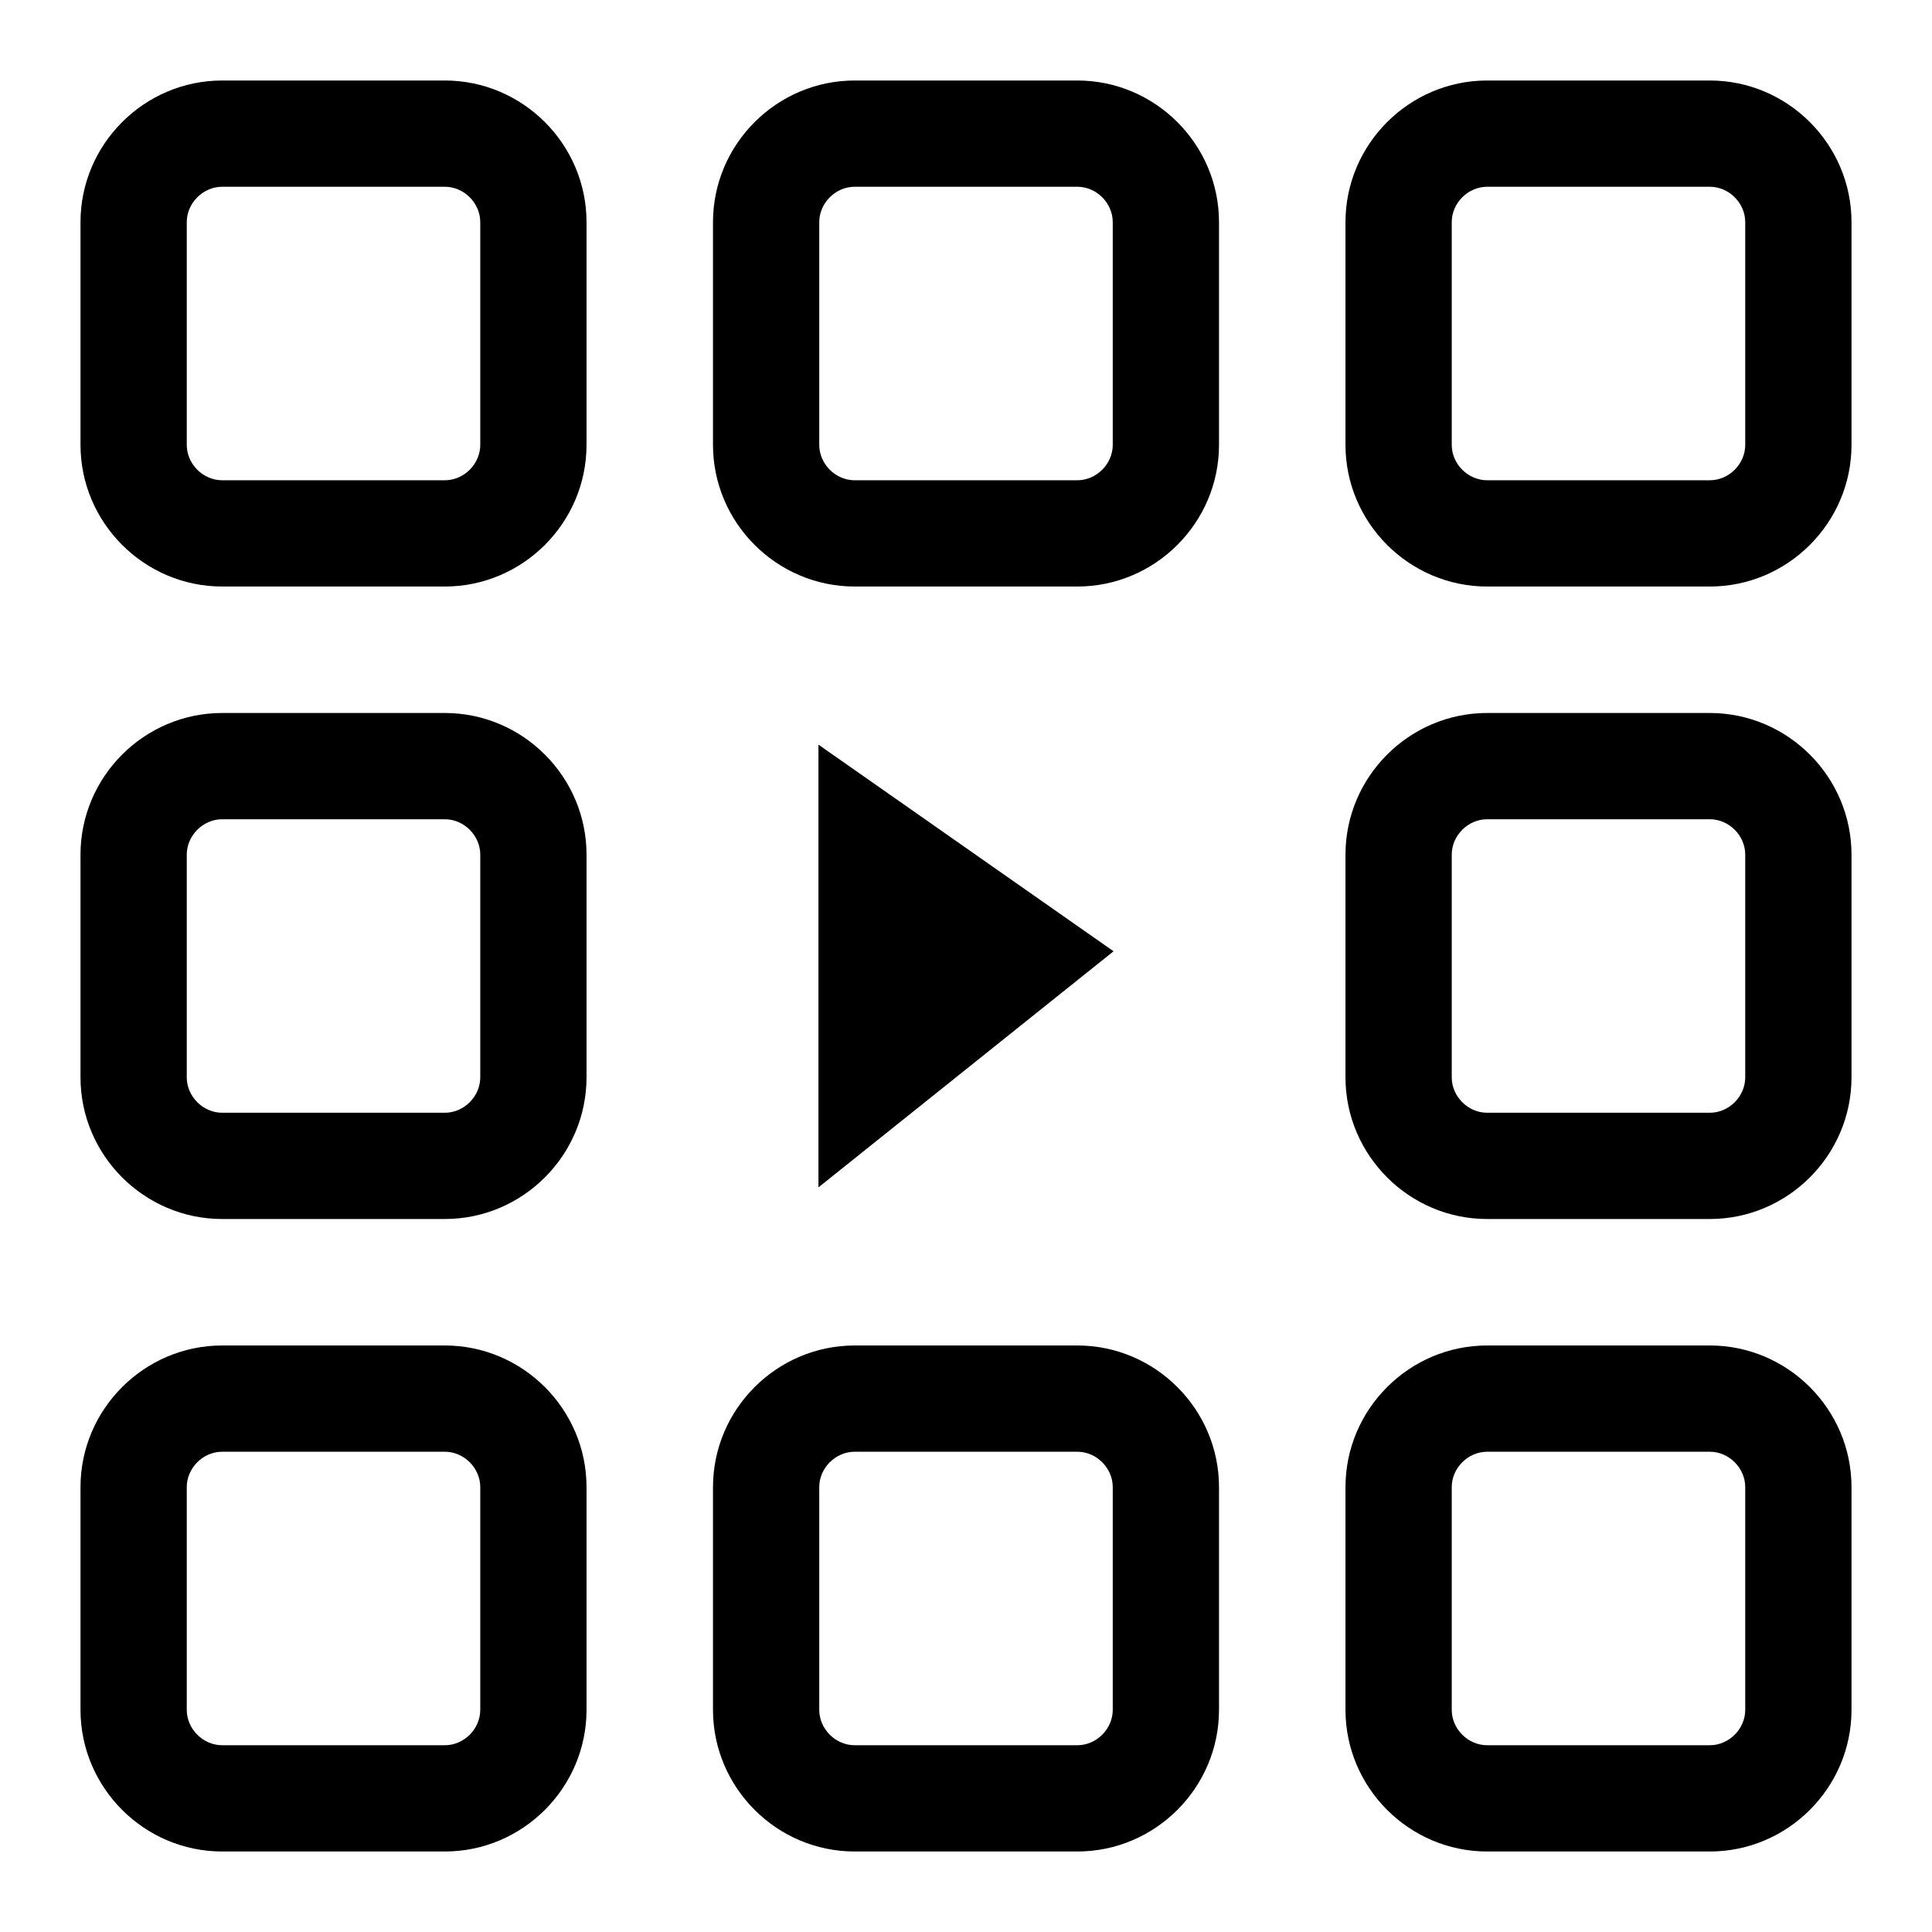 <?xml version="1.0" encoding="utf-8"?>
<!-- Generator: Adobe Illustrator 17.0.0, SVG Export Plug-In . SVG Version: 6.00 Build 0)  -->
<!DOCTYPE svg PUBLIC "-//W3C//DTD SVG 1.1//EN" "http://www.w3.org/Graphics/SVG/1.1/DTD/svg11.dtd">
<svg version="1.1" id="Layer_1" xmlns="http://www.w3.org/2000/svg" xmlns:xlink="http://www.w3.org/1999/xlink" x="0px" y="0px"
	 width="24px" height="24px" viewBox="0 0 24 24" enable-background="new 0 0 24 24" xml:space="preserve">
<g>
	<path d="M5.526,2.32c0.238,0,0.44,0.202,0.44,0.44v2.766c0,0.238-0.202,0.44-0.44,0.44H2.76
		c-0.238,0-0.44-0.202-0.44-0.44V2.76c0-0.238,0.202-0.44,0.44-0.44L5.526,2.32 M5.526,1H2.76C1.792,1,1,1.792,1,2.76v2.766
		c0,0.968,0.792,1.76,1.76,1.76h2.766c0.968,0,1.76-0.792,1.76-1.76V2.76C7.286,1.792,6.494,1,5.526,1L5.526,1z"/>
	<path d="M13.383,2.32c0.238,0,0.44,0.202,0.44,0.44v2.766c0,0.238-0.202,0.44-0.44,0.44h-2.766
		c-0.238,0-0.44-0.202-0.44-0.44V2.76c0-0.238,0.202-0.44,0.44-0.44L13.383,2.32 M13.383,1h-2.766c-0.968,0-1.76,0.792-1.76,1.76
		v2.766c0,0.968,0.792,1.76,1.76,1.76h2.766c0.968,0,1.76-0.792,1.76-1.76V2.76C15.143,1.792,14.351,1,13.383,1L13.383,1z"/>
	<path d="M21.24,2.32c0.238,0,0.44,0.202,0.44,0.44v2.766c0,0.238-0.202,0.44-0.44,0.44h-2.766
		c-0.238,0-0.44-0.202-0.44-0.44V2.76c0-0.238,0.202-0.44,0.44-0.44L21.24,2.32 M21.24,1h-2.766c-0.968,0-1.76,0.792-1.76,1.76
		v2.766c0,0.968,0.792,1.76,1.76,1.76h2.766c0.968,0,1.76-0.792,1.76-1.76V2.76C23,1.792,22.208,1,21.24,1L21.24,1z"/>
	<path d="M21.24,10.177c0.238,0,0.44,0.202,0.44,0.44v2.766c0,0.238-0.202,0.44-0.44,0.44h-2.766
		c-0.238,0-0.44-0.202-0.44-0.44v-2.766c0-0.238,0.202-0.44,0.44-0.44H21.24 M21.24,8.857h-2.766c-0.968,0-1.76,0.792-1.76,1.76
		v2.766c0,0.968,0.792,1.76,1.76,1.76h2.766c0.968,0,1.76-0.792,1.76-1.76v-2.766C23,9.649,22.208,8.857,21.24,8.857L21.24,8.857z"
		/>
	<path d="M5.526,10.177c0.238,0,0.44,0.202,0.44,0.44v2.766c0,0.238-0.202,0.44-0.44,0.44H2.76
		c-0.238,0-0.44-0.202-0.44-0.44v-2.766c0-0.238,0.202-0.44,0.44-0.44H5.526 M5.526,8.857H2.76C1.792,8.857,1,9.649,1,10.617v2.766
		c0,0.968,0.792,1.76,1.76,1.76h2.766c0.968,0,1.76-0.792,1.76-1.76v-2.766C7.286,9.649,6.494,8.857,5.526,8.857L5.526,8.857z"/>
	<path d="M21.24,18.034c0.238,0,0.44,0.202,0.44,0.44v2.766c0,0.238-0.202,0.44-0.44,0.44h-2.766
		c-0.238,0-0.44-0.202-0.44-0.44v-2.766c0-0.238,0.202-0.44,0.44-0.44H21.24 M21.24,16.714h-2.766c-0.968,0-1.76,0.792-1.76,1.76
		v2.766c0,0.968,0.792,1.76,1.76,1.76h2.766c0.968,0,1.76-0.792,1.76-1.76v-2.766C23,17.506,22.208,16.714,21.24,16.714
		L21.24,16.714z"/>
	<path d="M13.383,18.034c0.238,0,0.44,0.202,0.44,0.44v2.766c0,0.238-0.202,0.44-0.44,0.44h-2.766
		c-0.238,0-0.44-0.202-0.44-0.44v-2.766c0-0.238,0.202-0.44,0.44-0.44H13.383 M13.383,16.714h-2.766c-0.968,0-1.76,0.792-1.76,1.76
		v2.766c0,0.968,0.792,1.76,1.76,1.76h2.766c0.968,0,1.76-0.792,1.76-1.76v-2.766C15.143,17.506,14.351,16.714,13.383,16.714
		L13.383,16.714z"/>
	<path d="M5.526,18.034c0.238,0,0.44,0.202,0.44,0.44v2.766c0,0.238-0.202,0.44-0.44,0.44H2.76
		c-0.238,0-0.44-0.202-0.44-0.44v-2.766c0-0.238,0.202-0.44,0.44-0.44H5.526 M5.526,16.714H2.76c-0.968,0-1.76,0.792-1.76,1.76
		v2.766C1,22.208,1.792,23,2.76,23h2.766c0.968,0,1.76-0.792,1.76-1.76v-2.766C7.286,17.506,6.494,16.714,5.526,16.714L5.526,16.714
		z"/>
	<polygon points="10.167,14.75 13.833,11.817 10.167,9.25 	"/>
</g>
</svg>
